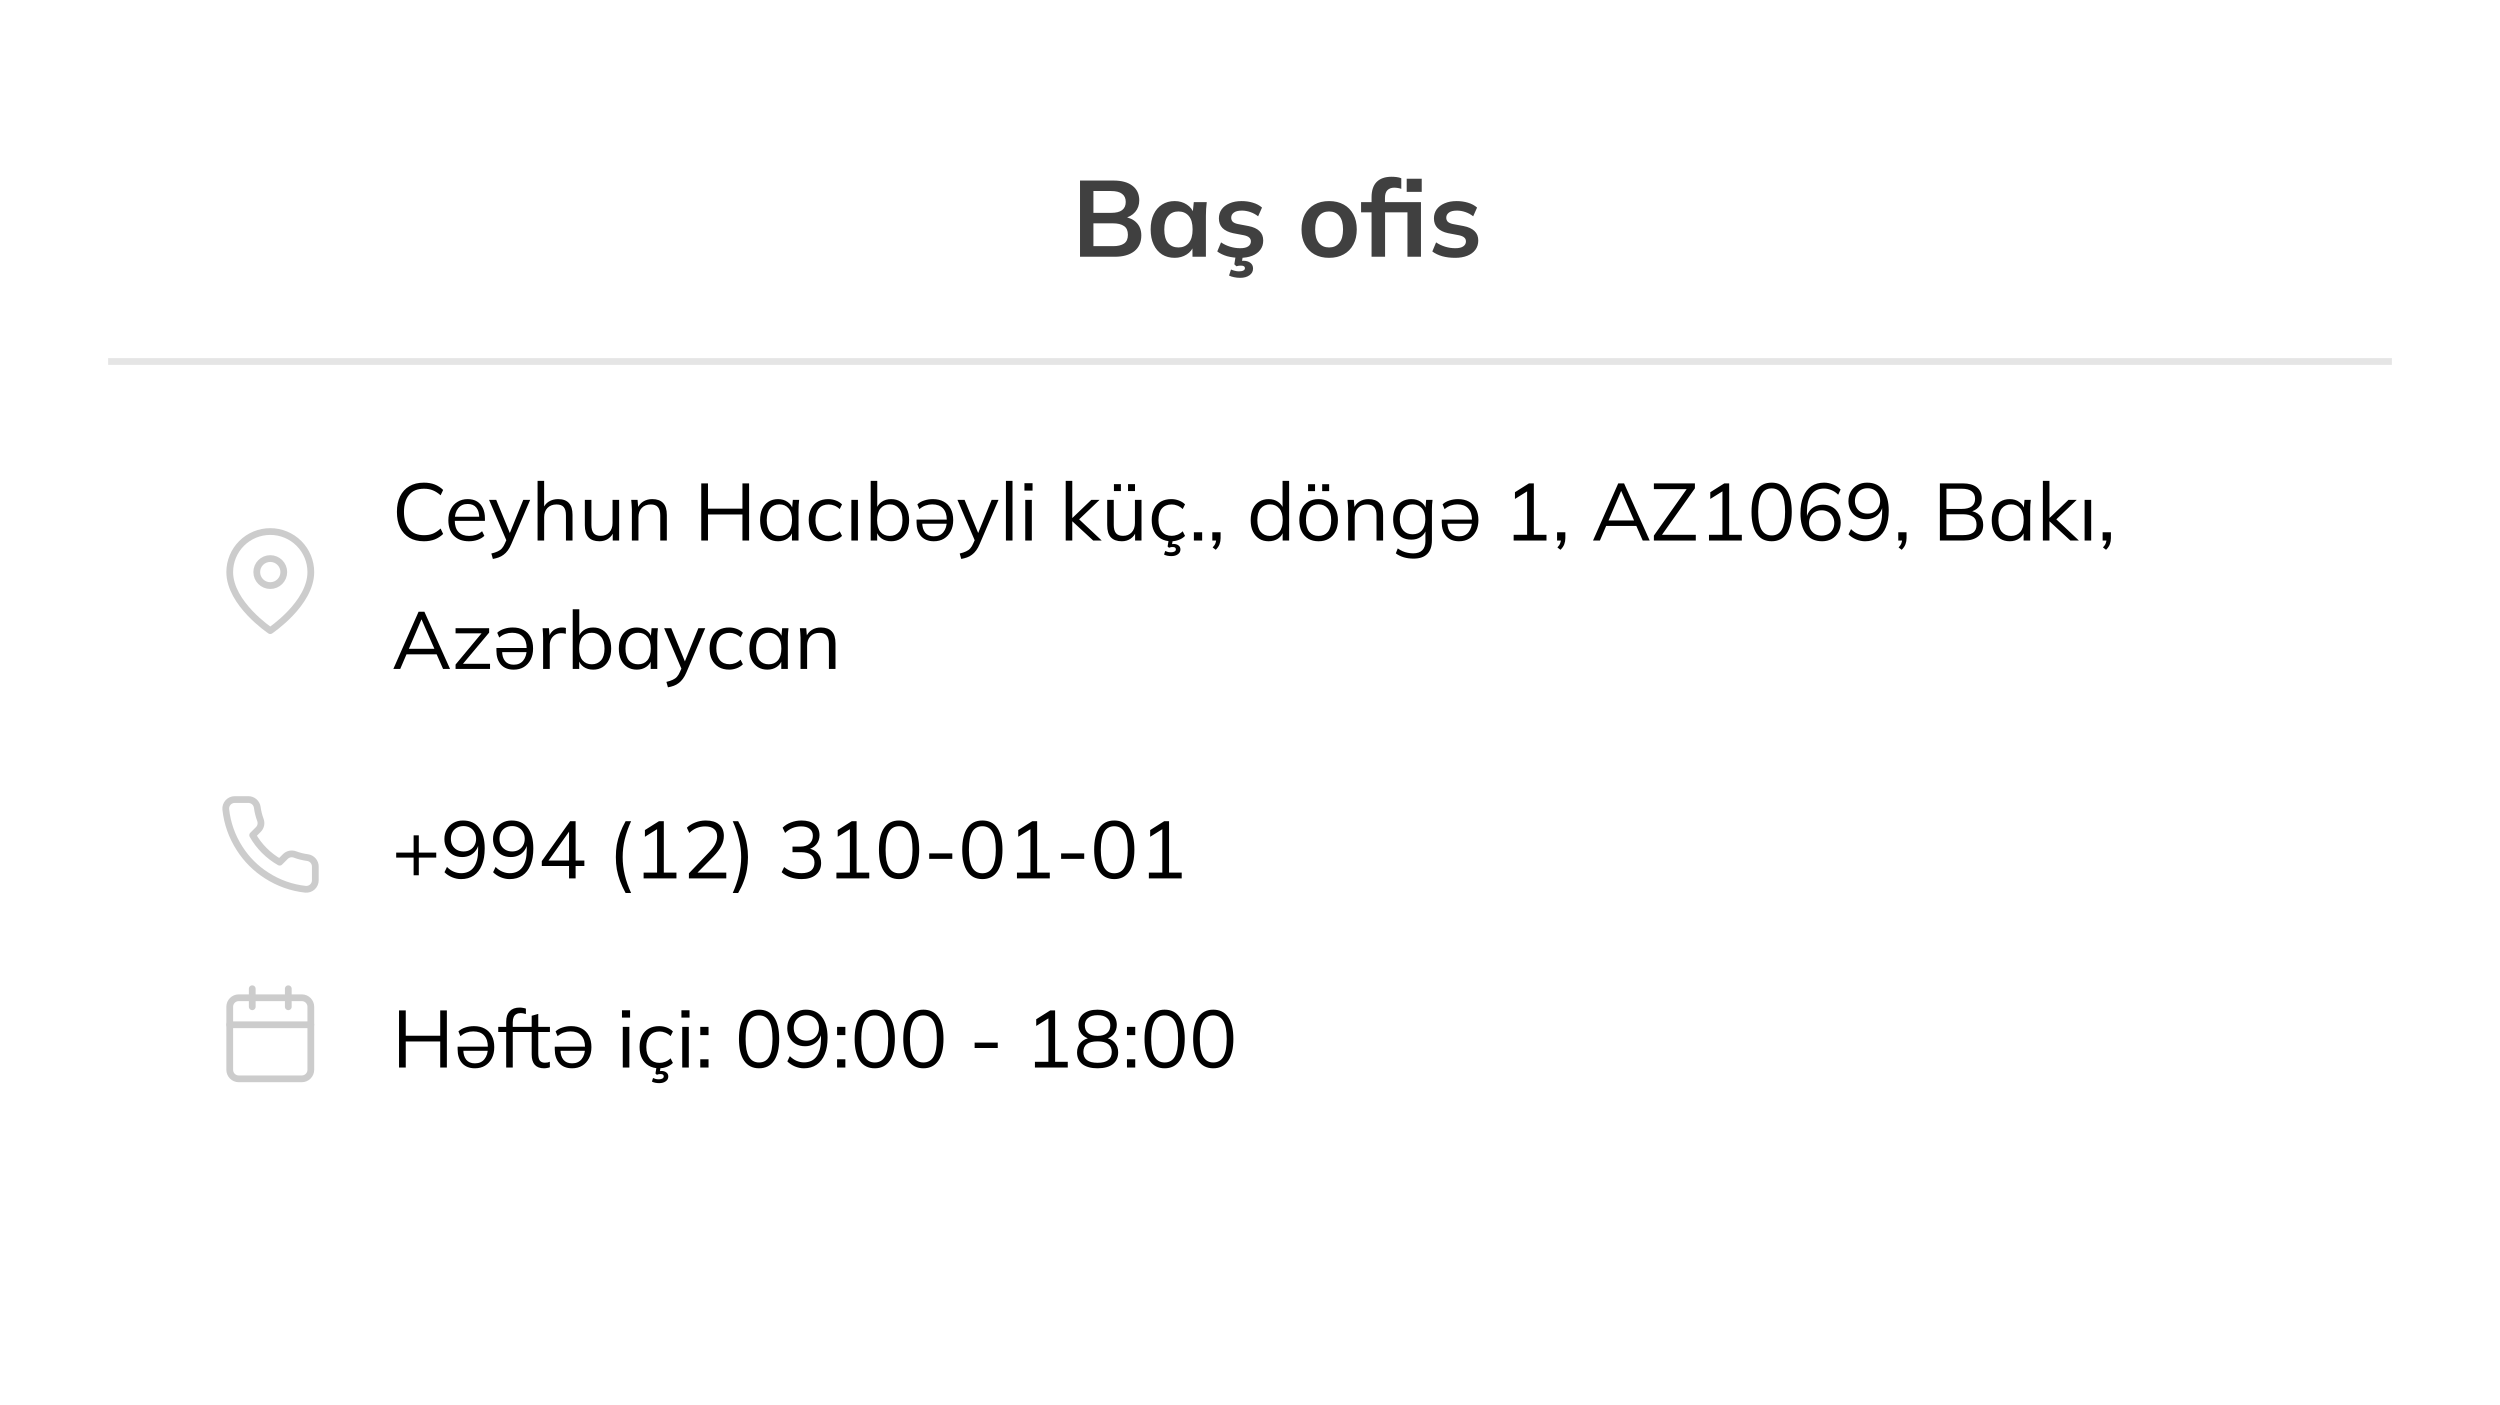 <svg width="370" height="208" viewBox="0 0 370 208" fill="none" xmlns="http://www.w3.org/2000/svg">
<g filter="url(#filter0_d_1_266)">
<path fill-rule="evenodd" clip-rule="evenodd" d="M26 10C20.477 10 16 14.477 16 20V166C16 171.523 20.477 176 26 176H177.842L184 186L190.158 176H344C349.523 176 354 171.523 354 166V20C354 14.477 349.523 10 344 10H26Z" fill="white"/>
</g>
<line x1="16" y1="53.5" x2="354" y2="53.5" stroke="#E5E5E5"/>
<path d="M159.842 38V26.72H164.786C166.012 26.72 166.956 26.981 167.618 27.504C168.279 28.016 168.61 28.731 168.61 29.648C168.61 30.331 168.407 30.907 168.002 31.376C167.596 31.845 167.036 32.16 166.322 32.32V32.08C167.143 32.197 167.778 32.496 168.226 32.976C168.684 33.445 168.914 34.069 168.914 34.848C168.914 35.851 168.567 36.629 167.874 37.184C167.18 37.728 166.215 38 164.978 38H159.842ZM161.826 36.432H164.738C165.431 36.432 165.97 36.304 166.354 36.048C166.738 35.781 166.93 35.349 166.93 34.752C166.93 34.144 166.738 33.712 166.354 33.456C165.97 33.189 165.431 33.056 164.738 33.056H161.826V36.432ZM161.826 31.504H164.434C165.17 31.504 165.714 31.371 166.066 31.104C166.428 30.827 166.61 30.421 166.61 29.888C166.61 29.355 166.428 28.955 166.066 28.688C165.714 28.411 165.17 28.272 164.434 28.272H161.826V31.504ZM173.849 38.16C173.145 38.16 172.526 37.995 171.993 37.664C171.459 37.323 171.043 36.837 170.745 36.208C170.446 35.579 170.297 34.827 170.297 33.952C170.297 33.077 170.446 32.331 170.745 31.712C171.043 31.083 171.459 30.603 171.993 30.272C172.526 29.931 173.145 29.76 173.849 29.76C174.531 29.76 175.129 29.931 175.641 30.272C176.163 30.603 176.51 31.051 176.681 31.616H176.505L176.681 29.92H178.601C178.569 30.251 178.537 30.587 178.505 30.928C178.483 31.269 178.473 31.605 178.473 31.936V38H176.489L176.473 36.336H176.665C176.494 36.891 176.147 37.333 175.625 37.664C175.102 37.995 174.51 38.16 173.849 38.16ZM174.409 36.624C175.038 36.624 175.545 36.405 175.929 35.968C176.313 35.52 176.505 34.848 176.505 33.952C176.505 33.056 176.313 32.389 175.929 31.952C175.545 31.515 175.038 31.296 174.409 31.296C173.779 31.296 173.273 31.515 172.889 31.952C172.505 32.389 172.313 33.056 172.313 33.952C172.313 34.848 172.499 35.52 172.873 35.968C173.257 36.405 173.769 36.624 174.409 36.624ZM183.531 38.16C182.837 38.16 182.197 38.08 181.611 37.92C181.035 37.749 180.549 37.515 180.155 37.216L180.715 35.872C181.12 36.149 181.568 36.363 182.059 36.512C182.549 36.661 183.045 36.736 183.547 36.736C184.08 36.736 184.475 36.645 184.731 36.464C184.997 36.283 185.131 36.037 185.131 35.728C185.131 35.483 185.045 35.291 184.875 35.152C184.715 35.003 184.453 34.891 184.091 34.816L182.491 34.512C181.808 34.363 181.285 34.107 180.923 33.744C180.571 33.381 180.395 32.907 180.395 32.32C180.395 31.819 180.528 31.376 180.795 30.992C181.072 30.608 181.461 30.309 181.963 30.096C182.475 29.872 183.072 29.76 183.755 29.76C184.352 29.76 184.912 29.84 185.435 30C185.968 30.16 186.416 30.4 186.779 30.72L186.203 32.016C185.872 31.749 185.493 31.541 185.067 31.392C184.64 31.243 184.224 31.168 183.819 31.168C183.264 31.168 182.859 31.269 182.603 31.472C182.347 31.664 182.219 31.915 182.219 32.224C182.219 32.459 182.293 32.656 182.443 32.816C182.603 32.965 182.848 33.077 183.179 33.152L184.779 33.456C185.493 33.595 186.032 33.84 186.395 34.192C186.768 34.533 186.955 35.003 186.955 35.6C186.955 36.133 186.811 36.592 186.523 36.976C186.235 37.36 185.835 37.653 185.323 37.856C184.811 38.059 184.213 38.16 183.531 38.16ZM183.547 41.12C183.227 41.12 182.923 41.088 182.635 41.024C182.357 40.971 182.112 40.891 181.899 40.784L182.187 39.888C182.379 39.973 182.571 40.037 182.763 40.08C182.955 40.133 183.157 40.16 183.371 40.16C183.659 40.16 183.877 40.117 184.027 40.032C184.176 39.957 184.251 39.84 184.251 39.68C184.251 39.435 184.053 39.312 183.659 39.312C183.552 39.312 183.445 39.317 183.339 39.328C183.243 39.339 183.125 39.365 182.987 39.408L182.683 39.12L182.907 37.68H183.979L183.771 38.896L183.259 38.72C183.376 38.677 183.499 38.645 183.627 38.624C183.765 38.603 183.888 38.592 183.995 38.592C184.432 38.592 184.784 38.693 185.051 38.896C185.317 39.099 185.451 39.381 185.451 39.744C185.451 40.16 185.275 40.491 184.923 40.736C184.571 40.992 184.112 41.12 183.547 41.12ZM196.705 38.16C195.873 38.16 195.153 37.989 194.545 37.648C193.937 37.307 193.462 36.821 193.121 36.192C192.79 35.563 192.625 34.816 192.625 33.952C192.625 33.088 192.79 32.347 193.121 31.728C193.462 31.099 193.937 30.613 194.545 30.272C195.153 29.931 195.873 29.76 196.705 29.76C197.537 29.76 198.257 29.931 198.865 30.272C199.483 30.613 199.958 31.099 200.289 31.728C200.63 32.347 200.801 33.088 200.801 33.952C200.801 34.816 200.63 35.563 200.289 36.192C199.958 36.821 199.483 37.307 198.865 37.648C198.257 37.989 197.537 38.16 196.705 38.16ZM196.705 36.624C197.334 36.624 197.835 36.405 198.209 35.968C198.582 35.52 198.769 34.848 198.769 33.952C198.769 33.056 198.582 32.389 198.209 31.952C197.835 31.515 197.334 31.296 196.705 31.296C196.075 31.296 195.574 31.515 195.201 31.952C194.827 32.389 194.641 33.056 194.641 33.952C194.641 34.848 194.827 35.52 195.201 35.968C195.574 36.405 196.075 36.624 196.705 36.624ZM202.991 38V31.424H201.439V29.92H203.551L202.991 30.432V29.2C202.991 28.197 203.242 27.44 203.743 26.928C204.255 26.416 204.997 26.16 205.967 26.16C206.202 26.16 206.447 26.176 206.703 26.208C206.97 26.24 207.199 26.299 207.391 26.384V27.952C207.253 27.899 207.087 27.856 206.895 27.824C206.703 27.792 206.517 27.776 206.335 27.776C205.919 27.776 205.589 27.899 205.343 28.144C205.098 28.379 204.975 28.763 204.975 29.296V30.272L204.687 29.92H210.303V38H208.303V31.424H204.991V38H202.991ZM208.191 28.4V26.448H210.415V28.4H208.191ZM215.359 38.16C214.665 38.16 214.025 38.08 213.439 37.92C212.863 37.749 212.377 37.515 211.983 37.216L212.543 35.872C212.948 36.149 213.396 36.363 213.887 36.512C214.377 36.661 214.873 36.736 215.375 36.736C215.908 36.736 216.303 36.645 216.559 36.464C216.825 36.283 216.959 36.037 216.959 35.728C216.959 35.483 216.873 35.291 216.703 35.152C216.543 35.003 216.281 34.891 215.919 34.816L214.319 34.512C213.636 34.363 213.113 34.107 212.751 33.744C212.399 33.381 212.223 32.907 212.223 32.32C212.223 31.819 212.356 31.376 212.623 30.992C212.9 30.608 213.289 30.309 213.791 30.096C214.303 29.872 214.9 29.76 215.583 29.76C216.18 29.76 216.74 29.84 217.263 30C217.796 30.16 218.244 30.4 218.607 30.72L218.031 32.016C217.7 31.749 217.321 31.541 216.895 31.392C216.468 31.243 216.052 31.168 215.647 31.168C215.092 31.168 214.687 31.269 214.431 31.472C214.175 31.664 214.047 31.915 214.047 32.224C214.047 32.459 214.121 32.656 214.271 32.816C214.431 32.965 214.676 33.077 215.007 33.152L216.607 33.456C217.321 33.595 217.86 33.84 218.223 34.192C218.596 34.533 218.783 35.003 218.783 35.6C218.783 36.133 218.639 36.592 218.351 36.976C218.063 37.36 217.663 37.653 217.151 37.856C216.639 38.059 216.041 38.16 215.359 38.16Z" fill="black" fill-opacity="0.75"/>
<g clip-path="url(#clip0_1_266)">
<path d="M46.667 128.28V130.28C46.668 130.466 46.63 130.649 46.555 130.82C46.481 130.99 46.372 131.142 46.235 131.268C46.098 131.393 45.937 131.489 45.761 131.548C45.585 131.608 45.398 131.63 45.214 131.613C43.162 131.39 41.192 130.689 39.46 129.567C37.849 128.543 36.484 127.177 35.46 125.567C34.334 123.827 33.632 121.847 33.414 119.787C33.397 119.602 33.419 119.416 33.478 119.241C33.537 119.066 33.632 118.904 33.757 118.768C33.882 118.631 34.033 118.522 34.203 118.447C34.372 118.372 34.555 118.333 34.74 118.333H36.74C37.064 118.33 37.377 118.445 37.623 118.656C37.868 118.867 38.028 119.16 38.074 119.48C38.158 120.12 38.315 120.748 38.54 121.353C38.63 121.592 38.649 121.851 38.596 122.101C38.543 122.35 38.419 122.579 38.24 122.76L37.394 123.607C38.343 125.276 39.725 126.658 41.394 127.607L42.24 126.76C42.422 126.581 42.65 126.457 42.9 126.404C43.149 126.351 43.408 126.37 43.647 126.46C44.252 126.686 44.88 126.842 45.52 126.927C45.844 126.972 46.14 127.135 46.351 127.385C46.563 127.635 46.675 127.953 46.667 128.28Z" stroke="#CCCCCC" stroke-linecap="round" stroke-linejoin="round"/>
</g>
<path d="M61.216 129.544V126.928H58.636V126.184H61.216V123.628H61.984V126.184H64.564V126.928H61.984V129.544H61.216ZM68.231 130.108C67.791 130.108 67.347 130.016 66.899 129.832C66.451 129.64 66.079 129.392 65.783 129.088L66.155 128.308C66.459 128.62 66.791 128.852 67.151 129.004C67.511 129.156 67.875 129.232 68.243 129.232C69.051 129.232 69.671 128.944 70.103 128.368C70.543 127.784 70.763 126.912 70.763 125.752V124.636H70.883C70.835 125.084 70.695 125.476 70.463 125.812C70.239 126.148 69.947 126.404 69.587 126.58C69.235 126.756 68.839 126.844 68.399 126.844C67.887 126.844 67.431 126.732 67.031 126.508C66.639 126.284 66.331 125.968 66.107 125.56C65.883 125.152 65.771 124.692 65.771 124.18C65.771 123.644 65.887 123.172 66.119 122.764C66.359 122.348 66.683 122.024 67.091 121.792C67.507 121.552 67.983 121.432 68.519 121.432C69.551 121.432 70.343 121.792 70.895 122.512C71.455 123.232 71.735 124.248 71.735 125.56C71.735 126.528 71.595 127.352 71.315 128.032C71.035 128.712 70.635 129.228 70.115 129.58C69.595 129.932 68.967 130.108 68.231 130.108ZM68.603 126.016C68.971 126.016 69.295 125.936 69.575 125.776C69.855 125.616 70.071 125.396 70.223 125.116C70.383 124.836 70.463 124.512 70.463 124.144C70.463 123.768 70.383 123.44 70.223 123.16C70.071 122.88 69.855 122.66 69.575 122.5C69.295 122.34 68.971 122.26 68.603 122.26C68.235 122.26 67.907 122.34 67.619 122.5C67.339 122.66 67.119 122.88 66.959 123.16C66.807 123.44 66.731 123.768 66.731 124.144C66.731 124.512 66.807 124.836 66.959 125.116C67.119 125.396 67.339 125.616 67.619 125.776C67.907 125.936 68.235 126.016 68.603 126.016ZM75.427 130.108C74.987 130.108 74.543 130.016 74.095 129.832C73.647 129.64 73.275 129.392 72.979 129.088L73.351 128.308C73.655 128.62 73.987 128.852 74.347 129.004C74.707 129.156 75.071 129.232 75.439 129.232C76.247 129.232 76.867 128.944 77.299 128.368C77.739 127.784 77.959 126.912 77.959 125.752V124.636H78.079C78.031 125.084 77.891 125.476 77.659 125.812C77.435 126.148 77.143 126.404 76.783 126.58C76.431 126.756 76.035 126.844 75.595 126.844C75.083 126.844 74.627 126.732 74.227 126.508C73.835 126.284 73.527 125.968 73.303 125.56C73.079 125.152 72.967 124.692 72.967 124.18C72.967 123.644 73.083 123.172 73.315 122.764C73.555 122.348 73.879 122.024 74.287 121.792C74.703 121.552 75.179 121.432 75.715 121.432C76.747 121.432 77.539 121.792 78.091 122.512C78.651 123.232 78.931 124.248 78.931 125.56C78.931 126.528 78.791 127.352 78.511 128.032C78.231 128.712 77.831 129.228 77.311 129.58C76.791 129.932 76.163 130.108 75.427 130.108ZM75.799 126.016C76.167 126.016 76.491 125.936 76.771 125.776C77.051 125.616 77.267 125.396 77.419 125.116C77.579 124.836 77.659 124.512 77.659 124.144C77.659 123.768 77.579 123.44 77.419 123.16C77.267 122.88 77.051 122.66 76.771 122.5C76.491 122.34 76.167 122.26 75.799 122.26C75.431 122.26 75.103 122.34 74.815 122.5C74.535 122.66 74.315 122.88 74.155 123.16C74.003 123.44 73.927 123.768 73.927 124.144C73.927 124.512 74.003 124.836 74.155 125.116C74.315 125.396 74.535 125.616 74.815 125.776C75.103 125.936 75.431 126.016 75.799 126.016ZM84.218 130V128.164H80.186V127.444L84.374 121.54H85.19V127.36H86.486V128.164H85.19V130H84.218ZM84.218 127.36V122.716H84.482L81.002 127.612V127.36H84.218ZM92.586 132.16C92.258 131.56 91.986 130.972 91.77 130.396C91.554 129.828 91.394 129.252 91.29 128.668C91.194 128.084 91.146 127.476 91.146 126.844C91.146 126.212 91.194 125.604 91.29 125.02C91.394 124.436 91.554 123.86 91.77 123.292C91.986 122.716 92.258 122.132 92.586 121.54H93.402C92.994 122.436 92.682 123.324 92.466 124.204C92.258 125.076 92.154 125.956 92.154 126.844C92.154 127.724 92.258 128.608 92.466 129.496C92.682 130.376 92.994 131.264 93.402 132.16H92.586ZM95.254 130V129.148H97.246V122.392H97.775L95.447 123.844V122.848L97.522 121.54H98.243V129.148H100.114V130H95.254ZM101.958 130V129.256L104.958 126.124C105.35 125.716 105.642 125.328 105.834 124.96C106.034 124.584 106.134 124.196 106.134 123.796C106.134 123.308 105.982 122.94 105.678 122.692C105.374 122.436 104.934 122.308 104.358 122.308C103.91 122.308 103.494 122.388 103.11 122.548C102.734 122.7 102.37 122.944 102.018 123.28L101.658 122.5C101.978 122.18 102.386 121.924 102.882 121.732C103.378 121.532 103.902 121.432 104.454 121.432C105.31 121.432 105.97 121.632 106.434 122.032C106.898 122.424 107.13 122.984 107.13 123.712C107.13 124.248 106.998 124.76 106.734 125.248C106.478 125.728 106.102 126.224 105.606 126.736L102.954 129.424V129.148H107.49V130H101.958ZM109.249 132.16H108.445C108.853 131.264 109.161 130.376 109.369 129.496C109.585 128.616 109.693 127.736 109.693 126.856C109.693 125.968 109.585 125.084 109.369 124.204C109.161 123.324 108.853 122.436 108.445 121.54H109.249C109.593 122.132 109.869 122.716 110.077 123.292C110.293 123.86 110.449 124.44 110.545 125.032C110.649 125.616 110.701 126.224 110.701 126.856C110.701 127.48 110.649 128.088 110.545 128.68C110.449 129.264 110.293 129.84 110.077 130.408C109.869 130.984 109.593 131.568 109.249 132.16ZM118.622 130.108C118.054 130.108 117.51 130.02 116.99 129.844C116.47 129.668 116.034 129.416 115.682 129.088L116.054 128.32C116.446 128.64 116.85 128.872 117.266 129.016C117.682 129.16 118.13 129.232 118.61 129.232C119.242 129.232 119.722 129.1 120.05 128.836C120.378 128.564 120.542 128.168 120.542 127.648C120.542 127.152 120.374 126.776 120.038 126.52C119.702 126.256 119.21 126.124 118.562 126.124H117.29V125.296H118.478C119.038 125.296 119.482 125.152 119.81 124.864C120.138 124.576 120.302 124.184 120.302 123.688C120.302 123.24 120.15 122.9 119.846 122.668C119.55 122.428 119.122 122.308 118.562 122.308C117.65 122.308 116.862 122.632 116.198 123.28L115.826 122.5C116.154 122.164 116.566 121.904 117.062 121.72C117.558 121.528 118.078 121.432 118.622 121.432C119.454 121.432 120.106 121.624 120.578 122.008C121.05 122.392 121.286 122.924 121.286 123.604C121.286 124.124 121.138 124.572 120.842 124.948C120.546 125.316 120.146 125.568 119.642 125.704V125.572C120.242 125.668 120.706 125.908 121.034 126.292C121.362 126.668 121.526 127.144 121.526 127.72C121.526 128.456 121.266 129.04 120.746 129.472C120.234 129.896 119.526 130.108 118.622 130.108ZM123.79 130V129.148H125.782V122.392H126.31L123.982 123.844V122.848L126.058 121.54H126.778V129.148H128.65V130H123.79ZM133.061 130.108C132.101 130.108 131.365 129.736 130.853 128.992C130.341 128.248 130.085 127.172 130.085 125.764C130.085 124.348 130.341 123.272 130.853 122.536C131.365 121.8 132.101 121.432 133.061 121.432C134.029 121.432 134.765 121.8 135.269 122.536C135.781 123.272 136.037 124.344 136.037 125.752C136.037 127.168 135.781 128.248 135.269 128.992C134.757 129.736 134.021 130.108 133.061 130.108ZM133.061 129.244C133.733 129.244 134.233 128.96 134.561 128.392C134.889 127.824 135.053 126.944 135.053 125.752C135.053 124.552 134.889 123.676 134.561 123.124C134.233 122.564 133.733 122.284 133.061 122.284C132.397 122.284 131.897 122.564 131.561 123.124C131.233 123.684 131.069 124.56 131.069 125.752C131.069 126.944 131.233 127.824 131.561 128.392C131.897 128.96 132.397 129.244 133.061 129.244ZM137.52 127.108V126.304H140.94V127.108H137.52ZM145.389 130.108C144.429 130.108 143.693 129.736 143.181 128.992C142.669 128.248 142.413 127.172 142.413 125.764C142.413 124.348 142.669 123.272 143.181 122.536C143.693 121.8 144.429 121.432 145.389 121.432C146.357 121.432 147.093 121.8 147.597 122.536C148.109 123.272 148.365 124.344 148.365 125.752C148.365 127.168 148.109 128.248 147.597 128.992C147.085 129.736 146.349 130.108 145.389 130.108ZM145.389 129.244C146.061 129.244 146.561 128.96 146.889 128.392C147.217 127.824 147.381 126.944 147.381 125.752C147.381 124.552 147.217 123.676 146.889 123.124C146.561 122.564 146.061 122.284 145.389 122.284C144.725 122.284 144.225 122.564 143.889 123.124C143.561 123.684 143.397 124.56 143.397 125.752C143.397 126.944 143.561 127.824 143.889 128.392C144.225 128.96 144.725 129.244 145.389 129.244ZM150.508 130V129.148H152.5V122.392H153.028L150.7 123.844V122.848L152.776 121.54H153.496V129.148H155.368V130H150.508ZM157.044 127.108V126.304H160.464V127.108H157.044ZM164.913 130.108C163.953 130.108 163.217 129.736 162.705 128.992C162.193 128.248 161.937 127.172 161.937 125.764C161.937 124.348 162.193 123.272 162.705 122.536C163.217 121.8 163.953 121.432 164.913 121.432C165.881 121.432 166.617 121.8 167.121 122.536C167.633 123.272 167.889 124.344 167.889 125.752C167.889 127.168 167.633 128.248 167.121 128.992C166.609 129.736 165.873 130.108 164.913 130.108ZM164.913 129.244C165.585 129.244 166.085 128.96 166.413 128.392C166.741 127.824 166.905 126.944 166.905 125.752C166.905 124.552 166.741 123.676 166.413 123.124C166.085 122.564 165.585 122.284 164.913 122.284C164.249 122.284 163.749 122.564 163.413 123.124C163.085 123.684 162.921 124.56 162.921 125.752C162.921 126.944 163.085 127.824 163.413 128.392C163.749 128.96 164.249 129.244 164.913 129.244ZM170.032 130V129.148H172.024V122.392H172.552L170.224 123.844V122.848L172.3 121.54H173.02V129.148H174.892V130H170.032Z" fill="black"/>
<path d="M59.056 158V149.54H60.052V153.284H65.152V149.54H66.136V158H65.152V154.136H60.052V158H59.056ZM70.284 158.108C69.484 158.108 68.856 157.86 68.4 157.364C67.951 156.86 67.728 156.172 67.728 155.3V154.904H72.407V155.516H68.364L68.567 155.336C68.567 155.984 68.716 156.488 69.011 156.848C69.308 157.2 69.731 157.376 70.284 157.376C70.9 157.376 71.371 157.168 71.7 156.752C72.035 156.336 72.204 155.792 72.204 155.12V154.976C72.204 154.208 72.016 153.628 71.639 153.236C71.272 152.844 70.74 152.648 70.043 152.648C69.707 152.648 69.379 152.704 69.059 152.816C68.748 152.92 68.444 153.1 68.147 153.356L67.847 152.648C68.112 152.392 68.448 152.2 68.856 152.072C69.263 151.936 69.695 151.868 70.151 151.868C70.767 151.868 71.299 151.992 71.748 152.24C72.195 152.48 72.54 152.832 72.779 153.296C73.028 153.76 73.151 154.32 73.151 154.976C73.151 155.6 73.031 156.148 72.791 156.62C72.552 157.092 72.216 157.46 71.784 157.724C71.359 157.98 70.859 158.108 70.284 158.108ZM74.916 158V152.732H73.74V151.976H75.18L74.916 152.228V151.22C74.916 150.54 75.088 150.02 75.432 149.66C75.776 149.3 76.268 149.12 76.908 149.12C77.068 149.12 77.232 149.136 77.4 149.168C77.576 149.192 77.72 149.228 77.832 149.276V150.08C77.736 150.04 77.616 150.008 77.472 149.984C77.336 149.952 77.196 149.936 77.052 149.936C76.804 149.936 76.592 149.988 76.416 150.092C76.24 150.188 76.108 150.336 76.02 150.536C75.932 150.736 75.888 150.992 75.888 151.304V152.18L75.732 151.976H77.568V152.732H75.888V158H74.916ZM80.514 158.108C79.922 158.108 79.47 157.94 79.158 157.604C78.846 157.26 78.69 156.744 78.69 156.056V152.732H77.514V151.976H78.69V150.332L79.662 150.056V151.976H81.39V152.732H79.662V155.948C79.662 156.428 79.742 156.772 79.902 156.98C80.07 157.18 80.318 157.28 80.646 157.28C80.798 157.28 80.934 157.268 81.054 157.244C81.174 157.212 81.282 157.176 81.378 157.136V157.952C81.266 158 81.13 158.036 80.97 158.06C80.818 158.092 80.666 158.108 80.514 158.108ZM84.662 158.108C83.862 158.108 83.234 157.86 82.778 157.364C82.33 156.86 82.106 156.172 82.106 155.3V154.904H86.786V155.516H82.742L82.946 155.336C82.946 155.984 83.094 156.488 83.39 156.848C83.686 157.2 84.11 157.376 84.662 157.376C85.278 157.376 85.75 157.168 86.078 156.752C86.414 156.336 86.582 155.792 86.582 155.12V154.976C86.582 154.208 86.394 153.628 86.018 153.236C85.65 152.844 85.118 152.648 84.422 152.648C84.086 152.648 83.758 152.704 83.438 152.816C83.126 152.92 82.822 153.1 82.526 153.356L82.226 152.648C82.49 152.392 82.826 152.2 83.234 152.072C83.642 151.936 84.074 151.868 84.53 151.868C85.146 151.868 85.678 151.992 86.126 152.24C86.574 152.48 86.918 152.832 87.158 153.296C87.406 153.76 87.53 154.32 87.53 154.976C87.53 155.6 87.41 156.148 87.17 156.62C86.93 157.092 86.594 157.46 86.162 157.724C85.738 157.98 85.238 158.108 84.662 158.108ZM92.171 158V151.976H93.143V158H92.171ZM92.051 150.608V149.516H93.251V150.608H92.051ZM97.562 158.108C96.97 158.108 96.454 157.98 96.014 157.724C95.582 157.468 95.246 157.104 95.006 156.632C94.774 156.16 94.658 155.6 94.658 154.952C94.658 154.296 94.778 153.74 95.018 153.284C95.258 152.82 95.594 152.468 96.026 152.228C96.466 151.988 96.978 151.868 97.562 151.868C97.946 151.868 98.318 151.936 98.678 152.072C99.046 152.208 99.35 152.4 99.59 152.648L99.242 153.344C99.002 153.112 98.738 152.94 98.45 152.828C98.17 152.716 97.894 152.66 97.622 152.66C96.998 152.66 96.514 152.856 96.17 153.248C95.826 153.64 95.654 154.212 95.654 154.964C95.654 155.708 95.826 156.284 96.17 156.692C96.514 157.1 96.998 157.304 97.622 157.304C97.886 157.304 98.158 157.252 98.438 157.148C98.726 157.044 98.994 156.872 99.242 156.632L99.59 157.316C99.342 157.572 99.034 157.768 98.666 157.904C98.298 158.04 97.93 158.108 97.562 158.108ZM97.562 160.304C97.354 160.304 97.154 160.284 96.962 160.244C96.778 160.204 96.618 160.148 96.482 160.076L96.65 159.548C96.794 159.612 96.93 159.66 97.058 159.692C97.194 159.724 97.35 159.74 97.526 159.74C97.742 159.74 97.914 159.7 98.042 159.62C98.17 159.548 98.234 159.44 98.234 159.296C98.234 159.072 98.082 158.96 97.778 158.96C97.69 158.96 97.602 158.964 97.514 158.972C97.434 158.988 97.334 159.02 97.214 159.068L97.01 158.876L97.19 157.76H97.802L97.646 158.66L97.358 158.588C97.446 158.564 97.538 158.544 97.634 158.528C97.73 158.512 97.818 158.504 97.898 158.504C98.186 158.504 98.426 158.576 98.618 158.72C98.81 158.864 98.906 159.064 98.906 159.32C98.906 159.616 98.782 159.852 98.534 160.028C98.286 160.212 97.962 160.304 97.562 160.304ZM100.971 158V151.976H101.943V158H100.971ZM100.851 150.608V149.516H102.051V150.608H100.851ZM103.639 153.2V151.976H104.863V153.2H103.639ZM103.639 158V156.776H104.863V158H103.639ZM112.342 158.108C111.382 158.108 110.646 157.736 110.134 156.992C109.622 156.248 109.366 155.172 109.366 153.764C109.366 152.348 109.622 151.272 110.134 150.536C110.646 149.8 111.382 149.432 112.342 149.432C113.31 149.432 114.046 149.8 114.55 150.536C115.062 151.272 115.318 152.344 115.318 153.752C115.318 155.168 115.062 156.248 114.55 156.992C114.038 157.736 113.302 158.108 112.342 158.108ZM112.342 157.244C113.014 157.244 113.514 156.96 113.842 156.392C114.17 155.824 114.334 154.944 114.334 153.752C114.334 152.552 114.17 151.676 113.842 151.124C113.514 150.564 113.014 150.284 112.342 150.284C111.678 150.284 111.178 150.564 110.842 151.124C110.514 151.684 110.35 152.56 110.35 153.752C110.35 154.944 110.514 155.824 110.842 156.392C111.178 156.96 111.678 157.244 112.342 157.244ZM118.974 158.108C118.534 158.108 118.09 158.016 117.642 157.832C117.194 157.64 116.822 157.392 116.526 157.088L116.898 156.308C117.202 156.62 117.534 156.852 117.894 157.004C118.254 157.156 118.618 157.232 118.986 157.232C119.794 157.232 120.414 156.944 120.846 156.368C121.286 155.784 121.506 154.912 121.506 153.752V152.636H121.626C121.578 153.084 121.438 153.476 121.206 153.812C120.982 154.148 120.69 154.404 120.33 154.58C119.978 154.756 119.582 154.844 119.142 154.844C118.63 154.844 118.174 154.732 117.774 154.508C117.382 154.284 117.074 153.968 116.85 153.56C116.626 153.152 116.514 152.692 116.514 152.18C116.514 151.644 116.63 151.172 116.862 150.764C117.102 150.348 117.426 150.024 117.834 149.792C118.25 149.552 118.726 149.432 119.262 149.432C120.294 149.432 121.086 149.792 121.638 150.512C122.198 151.232 122.478 152.248 122.478 153.56C122.478 154.528 122.338 155.352 122.058 156.032C121.778 156.712 121.378 157.228 120.858 157.58C120.338 157.932 119.71 158.108 118.974 158.108ZM119.346 154.016C119.714 154.016 120.038 153.936 120.318 153.776C120.598 153.616 120.814 153.396 120.966 153.116C121.126 152.836 121.206 152.512 121.206 152.144C121.206 151.768 121.126 151.44 120.966 151.16C120.814 150.88 120.598 150.66 120.318 150.5C120.038 150.34 119.714 150.26 119.346 150.26C118.978 150.26 118.65 150.34 118.362 150.5C118.082 150.66 117.862 150.88 117.701 151.16C117.55 151.44 117.474 151.768 117.474 152.144C117.474 152.512 117.55 152.836 117.701 153.116C117.862 153.396 118.082 153.616 118.362 153.776C118.65 153.936 118.978 154.016 119.346 154.016ZM123.889 153.2V151.976H125.113V153.2H123.889ZM123.889 158V156.776H125.113V158H123.889ZM129.463 158.108C128.503 158.108 127.767 157.736 127.255 156.992C126.743 156.248 126.487 155.172 126.487 153.764C126.487 152.348 126.743 151.272 127.255 150.536C127.767 149.8 128.503 149.432 129.463 149.432C130.431 149.432 131.167 149.8 131.671 150.536C132.183 151.272 132.439 152.344 132.439 153.752C132.439 155.168 132.183 156.248 131.671 156.992C131.159 157.736 130.423 158.108 129.463 158.108ZM129.463 157.244C130.135 157.244 130.635 156.96 130.963 156.392C131.291 155.824 131.455 154.944 131.455 153.752C131.455 152.552 131.291 151.676 130.963 151.124C130.635 150.564 130.135 150.284 129.463 150.284C128.799 150.284 128.299 150.564 127.963 151.124C127.635 151.684 127.471 152.56 127.471 153.752C127.471 154.944 127.635 155.824 127.963 156.392C128.299 156.96 128.799 157.244 129.463 157.244ZM136.659 158.108C135.699 158.108 134.963 157.736 134.451 156.992C133.939 156.248 133.683 155.172 133.683 153.764C133.683 152.348 133.939 151.272 134.451 150.536C134.963 149.8 135.699 149.432 136.659 149.432C137.627 149.432 138.363 149.8 138.867 150.536C139.379 151.272 139.635 152.344 139.635 153.752C139.635 155.168 139.379 156.248 138.867 156.992C138.355 157.736 137.619 158.108 136.659 158.108ZM136.659 157.244C137.331 157.244 137.831 156.96 138.159 156.392C138.487 155.824 138.651 154.944 138.651 153.752C138.651 152.552 138.487 151.676 138.159 151.124C137.831 150.564 137.331 150.284 136.659 150.284C135.995 150.284 135.495 150.564 135.159 151.124C134.831 151.684 134.667 152.56 134.667 153.752C134.667 154.944 134.831 155.824 135.159 156.392C135.495 156.96 135.995 157.244 136.659 157.244ZM144.247 155.108V154.304H147.667V155.108H144.247ZM153.169 158V157.148H155.161V150.392H155.689L153.361 151.844V150.848L155.437 149.54H156.157V157.148H158.029V158H153.169ZM162.44 158.108C161.472 158.108 160.724 157.904 160.196 157.496C159.668 157.08 159.404 156.5 159.404 155.756C159.404 155.172 159.584 154.688 159.944 154.304C160.304 153.912 160.78 153.676 161.372 153.596V153.776C160.836 153.664 160.408 153.42 160.088 153.044C159.768 152.66 159.608 152.208 159.608 151.688C159.608 150.976 159.86 150.424 160.364 150.032C160.868 149.632 161.56 149.432 162.44 149.432C163.328 149.432 164.024 149.632 164.528 150.032C165.032 150.424 165.284 150.976 165.284 151.688C165.284 152.208 165.132 152.66 164.828 153.044C164.532 153.428 164.116 153.668 163.58 153.764V153.596C164.164 153.676 164.628 153.912 164.972 154.304C165.316 154.688 165.488 155.172 165.488 155.756C165.488 156.5 165.224 157.08 164.696 157.496C164.168 157.904 163.416 158.108 162.44 158.108ZM162.44 157.292C163.144 157.292 163.668 157.16 164.012 156.896C164.364 156.632 164.54 156.232 164.54 155.696C164.54 155.168 164.364 154.776 164.012 154.52C163.668 154.256 163.144 154.124 162.44 154.124C161.736 154.124 161.208 154.256 160.856 154.52C160.512 154.776 160.34 155.168 160.34 155.696C160.34 156.232 160.516 156.632 160.868 156.896C161.22 157.16 161.744 157.292 162.44 157.292ZM162.44 153.308C163.048 153.308 163.512 153.172 163.832 152.9C164.16 152.628 164.324 152.252 164.324 151.772C164.324 151.292 164.16 150.92 163.832 150.656C163.512 150.384 163.048 150.248 162.44 150.248C161.832 150.248 161.364 150.384 161.036 150.656C160.716 150.92 160.556 151.292 160.556 151.772C160.556 152.252 160.716 152.628 161.036 152.9C161.364 153.172 161.832 153.308 162.44 153.308ZM166.791 153.2V151.976H168.015V153.2H166.791ZM166.791 158V156.776H168.015V158H166.791ZM172.366 158.108C171.406 158.108 170.67 157.736 170.158 156.992C169.646 156.248 169.39 155.172 169.39 153.764C169.39 152.348 169.646 151.272 170.158 150.536C170.67 149.8 171.406 149.432 172.366 149.432C173.334 149.432 174.07 149.8 174.574 150.536C175.086 151.272 175.342 152.344 175.342 153.752C175.342 155.168 175.086 156.248 174.574 156.992C174.062 157.736 173.326 158.108 172.366 158.108ZM172.366 157.244C173.038 157.244 173.538 156.96 173.866 156.392C174.194 155.824 174.358 154.944 174.358 153.752C174.358 152.552 174.194 151.676 173.866 151.124C173.538 150.564 173.038 150.284 172.366 150.284C171.702 150.284 171.202 150.564 170.866 151.124C170.538 151.684 170.374 152.56 170.374 153.752C170.374 154.944 170.538 155.824 170.866 156.392C171.202 156.96 171.702 157.244 172.366 157.244ZM179.561 158.108C178.601 158.108 177.865 157.736 177.353 156.992C176.841 156.248 176.585 155.172 176.585 153.764C176.585 152.348 176.841 151.272 177.353 150.536C177.865 149.8 178.601 149.432 179.561 149.432C180.529 149.432 181.265 149.8 181.769 150.536C182.281 151.272 182.537 152.344 182.537 153.752C182.537 155.168 182.281 156.248 181.769 156.992C181.257 157.736 180.521 158.108 179.561 158.108ZM179.561 157.244C180.233 157.244 180.733 156.96 181.061 156.392C181.389 155.824 181.553 154.944 181.553 153.752C181.553 152.552 181.389 151.676 181.061 151.124C180.733 150.564 180.233 150.284 179.561 150.284C178.897 150.284 178.397 150.564 178.061 151.124C177.733 151.684 177.569 152.56 177.569 153.752C177.569 154.944 177.733 155.824 178.061 156.392C178.397 156.96 178.897 157.244 179.561 157.244Z" fill="black"/>
<path d="M44.667 147.667H35.333C34.597 147.667 34 148.264 34 149V158.333C34 159.07 34.597 159.667 35.333 159.667H44.667C45.403 159.667 46 159.07 46 158.333V149C46 148.264 45.403 147.667 44.667 147.667Z" stroke="#CCCCCC" stroke-linecap="round" stroke-linejoin="round"/>
<path d="M42.668 146.333V149" stroke="#CCCCCC" stroke-linecap="round" stroke-linejoin="round"/>
<path d="M37.332 146.333V149" stroke="#CCCCCC" stroke-linecap="round" stroke-linejoin="round"/>
<path d="M34 151.667H46" stroke="#CCCCCC" stroke-linecap="round" stroke-linejoin="round"/>
<path d="M62.74 80.108C61.892 80.108 61.172 79.932 60.58 79.58C59.988 79.228 59.532 78.728 59.212 78.08C58.9 77.432 58.744 76.66 58.744 75.764C58.744 74.868 58.9 74.1 59.212 73.46C59.532 72.812 59.988 72.312 60.58 71.96C61.172 71.608 61.892 71.432 62.74 71.432C63.34 71.432 63.876 71.524 64.348 71.708C64.82 71.892 65.232 72.16 65.584 72.512L65.212 73.304C64.828 72.968 64.448 72.724 64.072 72.572C63.696 72.412 63.256 72.332 62.752 72.332C61.784 72.332 61.048 72.632 60.544 73.232C60.04 73.832 59.788 74.676 59.788 75.764C59.788 76.852 60.04 77.7 60.544 78.308C61.048 78.908 61.784 79.208 62.752 79.208C63.256 79.208 63.696 79.132 64.072 78.98C64.448 78.82 64.828 78.568 65.212 78.224L65.584 79.028C65.232 79.372 64.82 79.64 64.348 79.832C63.876 80.016 63.34 80.108 62.74 80.108ZM69.405 80.108C68.461 80.108 67.717 79.836 67.173 79.292C66.629 78.74 66.357 77.976 66.357 77C66.357 76.368 66.477 75.82 66.717 75.356C66.957 74.884 67.293 74.52 67.725 74.264C68.157 74 68.653 73.868 69.213 73.868C69.765 73.868 70.229 73.984 70.605 74.216C70.981 74.448 71.269 74.78 71.469 75.212C71.669 75.636 71.769 76.14 71.769 76.724V77.084H67.101V76.472H71.133L70.929 76.628C70.929 75.988 70.785 75.488 70.497 75.128C70.209 74.768 69.781 74.588 69.213 74.588C68.613 74.588 68.145 74.8 67.809 75.224C67.473 75.64 67.305 76.204 67.305 76.916V77.024C67.305 77.776 67.489 78.348 67.857 78.74C68.233 79.124 68.757 79.316 69.429 79.316C69.789 79.316 70.125 79.264 70.437 79.16C70.757 79.048 71.061 78.868 71.349 78.62L71.685 79.304C71.421 79.56 71.085 79.76 70.677 79.904C70.277 80.04 69.853 80.108 69.405 80.108ZM72.946 82.724L72.718 81.92C73.094 81.832 73.406 81.728 73.654 81.608C73.91 81.496 74.122 81.344 74.29 81.152C74.458 80.96 74.602 80.72 74.722 80.432L75.034 79.724L75.01 80.132L72.382 73.976H73.438L75.61 79.268H75.298L77.446 73.976H78.466L75.682 80.504C75.522 80.888 75.346 81.208 75.154 81.464C74.962 81.728 74.754 81.94 74.53 82.1C74.314 82.268 74.074 82.4 73.81 82.496C73.546 82.592 73.258 82.668 72.946 82.724ZM79.561 80V71.168H80.533V75.308H80.377C80.545 74.836 80.825 74.48 81.217 74.24C81.617 73.992 82.077 73.868 82.597 73.868C83.317 73.868 83.853 74.064 84.205 74.456C84.557 74.84 84.733 75.424 84.733 76.208V80H83.761V76.268C83.761 75.708 83.649 75.3 83.425 75.044C83.209 74.788 82.857 74.66 82.369 74.66C81.809 74.66 81.361 74.832 81.025 75.176C80.697 75.52 80.533 75.972 80.533 76.532V80H79.561ZM88.716 80.108C88.004 80.108 87.465 79.912 87.097 79.52C86.737 79.128 86.556 78.528 86.556 77.72V73.976H87.528V77.696C87.528 78.248 87.641 78.656 87.865 78.92C88.088 79.176 88.436 79.304 88.909 79.304C89.436 79.304 89.861 79.132 90.18 78.788C90.501 78.444 90.66 77.984 90.66 77.408V73.976H91.632V80H90.684V78.644H90.841C90.672 79.108 90.4 79.468 90.025 79.724C89.656 79.98 89.221 80.108 88.716 80.108ZM93.518 80V75.368C93.518 75.144 93.506 74.916 93.482 74.684C93.466 74.444 93.446 74.208 93.422 73.976H94.358L94.478 75.296H94.334C94.51 74.832 94.79 74.48 95.174 74.24C95.566 73.992 96.018 73.868 96.53 73.868C97.242 73.868 97.778 74.06 98.138 74.444C98.506 74.82 98.69 75.416 98.69 76.232V80H97.718V76.292C97.718 75.724 97.602 75.312 97.37 75.056C97.146 74.792 96.794 74.66 96.314 74.66C95.754 74.66 95.31 74.832 94.982 75.176C94.654 75.52 94.49 75.98 94.49 76.556V80H93.518ZM103.786 80V71.54H104.782V75.284H109.882V71.54H110.866V80H109.882V76.136H104.782V80H103.786ZM115.158 80.108C114.622 80.108 114.154 79.984 113.754 79.736C113.354 79.48 113.042 79.12 112.818 78.656C112.602 78.192 112.494 77.636 112.494 76.988C112.494 76.332 112.602 75.772 112.818 75.308C113.042 74.844 113.354 74.488 113.754 74.24C114.154 73.992 114.622 73.868 115.158 73.868C115.702 73.868 116.17 74.008 116.562 74.288C116.962 74.56 117.226 74.932 117.354 75.404H117.21L117.342 73.976H118.278C118.254 74.208 118.23 74.444 118.206 74.684C118.19 74.916 118.182 75.144 118.182 75.368V80H117.21V78.584H117.342C117.214 79.056 116.95 79.428 116.55 79.7C116.15 79.972 115.686 80.108 115.158 80.108ZM115.35 79.316C115.926 79.316 116.382 79.12 116.718 78.728C117.054 78.328 117.222 77.748 117.222 76.988C117.222 76.22 117.054 75.64 116.718 75.248C116.382 74.848 115.926 74.648 115.35 74.648C114.782 74.648 114.326 74.848 113.982 75.248C113.646 75.64 113.478 76.22 113.478 76.988C113.478 77.748 113.646 78.328 113.982 78.728C114.326 79.12 114.782 79.316 115.35 79.316ZM122.593 80.108C122.001 80.108 121.485 79.98 121.045 79.724C120.613 79.468 120.277 79.104 120.037 78.632C119.805 78.16 119.689 77.6 119.689 76.952C119.689 76.296 119.809 75.74 120.049 75.284C120.289 74.82 120.625 74.468 121.057 74.228C121.497 73.988 122.009 73.868 122.593 73.868C122.977 73.868 123.349 73.936 123.709 74.072C124.077 74.208 124.381 74.4 124.621 74.648L124.273 75.344C124.033 75.112 123.769 74.94 123.481 74.828C123.201 74.716 122.925 74.66 122.653 74.66C122.029 74.66 121.545 74.856 121.201 75.248C120.857 75.64 120.685 76.212 120.685 76.964C120.685 77.708 120.857 78.284 121.201 78.692C121.545 79.1 122.029 79.304 122.653 79.304C122.917 79.304 123.189 79.252 123.469 79.148C123.757 79.044 124.025 78.872 124.273 78.632L124.621 79.316C124.373 79.572 124.065 79.768 123.697 79.904C123.329 80.04 122.961 80.108 122.593 80.108ZM126.003 80V73.976H126.975V80H126.003ZM131.886 80.108C131.342 80.108 130.874 79.972 130.482 79.7C130.09 79.42 129.826 79.04 129.69 78.56H129.822V80H128.862V71.168H129.834V75.38H129.69C129.826 74.916 130.09 74.548 130.482 74.276C130.874 74.004 131.342 73.868 131.886 73.868C132.43 73.868 132.898 73.996 133.29 74.252C133.69 74.5 133.998 74.856 134.214 75.32C134.438 75.784 134.55 76.34 134.55 76.988C134.55 77.636 134.438 78.192 134.214 78.656C133.99 79.12 133.678 79.48 133.278 79.736C132.886 79.984 132.422 80.108 131.886 80.108ZM131.682 79.316C132.25 79.316 132.706 79.12 133.05 78.728C133.394 78.336 133.566 77.756 133.566 76.988C133.566 76.22 133.394 75.64 133.05 75.248C132.706 74.848 132.25 74.648 131.682 74.648C131.114 74.648 130.658 74.848 130.314 75.248C129.978 75.64 129.81 76.22 129.81 76.988C129.81 77.748 129.978 78.328 130.314 78.728C130.658 79.12 131.114 79.316 131.682 79.316ZM138.205 80.108C137.405 80.108 136.777 79.86 136.321 79.364C135.873 78.86 135.649 78.172 135.649 77.3V76.904H140.329V77.516H136.285L136.489 77.336C136.489 77.984 136.637 78.488 136.933 78.848C137.229 79.2 137.653 79.376 138.205 79.376C138.821 79.376 139.293 79.168 139.621 78.752C139.957 78.336 140.125 77.792 140.125 77.12V76.976C140.125 76.208 139.937 75.628 139.561 75.236C139.193 74.844 138.661 74.648 137.965 74.648C137.629 74.648 137.301 74.704 136.981 74.816C136.669 74.92 136.365 75.1 136.069 75.356L135.769 74.648C136.033 74.392 136.369 74.2 136.777 74.072C137.185 73.936 137.617 73.868 138.073 73.868C138.689 73.868 139.221 73.992 139.669 74.24C140.117 74.48 140.461 74.832 140.701 75.296C140.949 75.76 141.073 76.32 141.073 76.976C141.073 77.6 140.953 78.148 140.713 78.62C140.473 79.092 140.137 79.46 139.705 79.724C139.281 79.98 138.781 80.108 138.205 80.108ZM142.263 82.724L142.035 81.92C142.411 81.832 142.723 81.728 142.971 81.608C143.227 81.496 143.439 81.344 143.607 81.152C143.775 80.96 143.919 80.72 144.039 80.432L144.351 79.724L144.327 80.132L141.699 73.976H142.755L144.927 79.268H144.615L146.763 73.976H147.783L144.999 80.504C144.839 80.888 144.663 81.208 144.471 81.464C144.279 81.728 144.071 81.94 143.847 82.1C143.631 82.268 143.391 82.4 143.127 82.496C142.863 82.592 142.575 82.668 142.263 82.724ZM148.878 80V71.168H149.85V80H148.878ZM151.737 80V73.976H152.709V80H151.737ZM151.617 72.608V71.516H152.817V72.608H151.617ZM157.725 80V71.168H158.697V76.652H158.721L161.517 73.976H162.741L159.441 77.12L159.465 76.628L163.053 80H161.793L158.721 77.168H158.697V80H157.725ZM166.025 80.108C165.313 80.108 164.773 79.912 164.405 79.52C164.045 79.128 163.865 78.528 163.865 77.72V73.976H164.837V77.696C164.837 78.248 164.949 78.656 165.173 78.92C165.397 79.176 165.745 79.304 166.217 79.304C166.745 79.304 167.169 79.132 167.489 78.788C167.809 78.444 167.969 77.984 167.969 77.408V73.976H168.941V80H167.993V78.644H168.149C167.981 79.108 167.709 79.468 167.333 79.724C166.965 79.98 166.529 80.108 166.025 80.108ZM166.949 72.68V71.648H167.981V72.68H166.949ZM164.861 72.68V71.648H165.893V72.68H164.861ZM173.359 80.108C172.767 80.108 172.251 79.98 171.811 79.724C171.379 79.468 171.043 79.104 170.803 78.632C170.571 78.16 170.455 77.6 170.455 76.952C170.455 76.296 170.575 75.74 170.815 75.284C171.055 74.82 171.391 74.468 171.823 74.228C172.263 73.988 172.775 73.868 173.359 73.868C173.743 73.868 174.115 73.936 174.475 74.072C174.843 74.208 175.147 74.4 175.387 74.648L175.039 75.344C174.799 75.112 174.535 74.94 174.247 74.828C173.967 74.716 173.691 74.66 173.419 74.66C172.795 74.66 172.311 74.856 171.967 75.248C171.623 75.64 171.451 76.212 171.451 76.964C171.451 77.708 171.623 78.284 171.967 78.692C172.311 79.1 172.795 79.304 173.419 79.304C173.683 79.304 173.955 79.252 174.235 79.148C174.523 79.044 174.791 78.872 175.039 78.632L175.387 79.316C175.139 79.572 174.831 79.768 174.463 79.904C174.095 80.04 173.727 80.108 173.359 80.108ZM173.359 82.304C173.151 82.304 172.951 82.284 172.759 82.244C172.575 82.204 172.415 82.148 172.279 82.076L172.447 81.548C172.591 81.612 172.727 81.66 172.855 81.692C172.991 81.724 173.147 81.74 173.323 81.74C173.539 81.74 173.711 81.7 173.839 81.62C173.967 81.548 174.031 81.44 174.031 81.296C174.031 81.072 173.879 80.96 173.575 80.96C173.487 80.96 173.399 80.964 173.311 80.972C173.231 80.988 173.131 81.02 173.011 81.068L172.807 80.876L172.987 79.76H173.599L173.443 80.66L173.155 80.588C173.243 80.564 173.335 80.544 173.431 80.528C173.527 80.512 173.615 80.504 173.695 80.504C173.983 80.504 174.223 80.576 174.415 80.72C174.607 80.864 174.703 81.064 174.703 81.32C174.703 81.616 174.579 81.852 174.331 82.028C174.083 82.212 173.759 82.304 173.359 82.304ZM176.694 80V78.776H177.918V80H176.694ZM179.928 81.368L179.472 81.02C179.688 80.796 179.828 80.584 179.892 80.384C179.964 80.192 180 79.996 180 79.796L180.216 80H179.424V78.776H180.648V79.64C180.648 79.96 180.596 80.26 180.492 80.54C180.388 80.828 180.2 81.104 179.928 81.368ZM187.755 80.108C187.227 80.108 186.763 79.984 186.363 79.736C185.963 79.48 185.651 79.12 185.427 78.656C185.211 78.192 185.103 77.636 185.103 76.988C185.103 76.332 185.211 75.772 185.427 75.308C185.651 74.844 185.963 74.488 186.363 74.24C186.763 73.992 187.227 73.868 187.755 73.868C188.299 73.868 188.767 74.004 189.159 74.276C189.559 74.548 189.827 74.916 189.963 75.38H189.819V71.168H190.791V80H189.831V78.56H189.963C189.835 79.04 189.571 79.42 189.171 79.7C188.771 79.972 188.299 80.108 187.755 80.108ZM187.959 79.316C188.527 79.316 188.983 79.12 189.327 78.728C189.671 78.328 189.843 77.748 189.843 76.988C189.843 76.22 189.671 75.64 189.327 75.248C188.983 74.848 188.527 74.648 187.959 74.648C187.391 74.648 186.935 74.848 186.591 75.248C186.255 75.64 186.087 76.22 186.087 76.988C186.087 77.748 186.255 78.328 186.591 78.728C186.935 79.12 187.391 79.316 187.959 79.316ZM195.143 80.108C194.567 80.108 194.063 79.984 193.631 79.736C193.207 79.48 192.879 79.12 192.647 78.656C192.415 78.184 192.299 77.628 192.299 76.988C192.299 76.34 192.415 75.784 192.647 75.32C192.879 74.856 193.207 74.5 193.631 74.252C194.063 73.996 194.567 73.868 195.143 73.868C195.727 73.868 196.231 73.996 196.655 74.252C197.087 74.5 197.419 74.856 197.651 75.32C197.891 75.784 198.011 76.34 198.011 76.988C198.011 77.628 197.891 78.184 197.651 78.656C197.419 79.12 197.087 79.48 196.655 79.736C196.231 79.984 195.727 80.108 195.143 80.108ZM195.143 79.316C195.719 79.316 196.175 79.12 196.511 78.728C196.847 78.328 197.015 77.748 197.015 76.988C197.015 76.22 196.843 75.64 196.499 75.248C196.163 74.848 195.711 74.648 195.143 74.648C194.575 74.648 194.123 74.848 193.787 75.248C193.451 75.64 193.283 76.22 193.283 76.988C193.283 77.748 193.451 78.328 193.787 78.728C194.123 79.12 194.575 79.316 195.143 79.316ZM195.683 72.692V71.66H196.715V72.692H195.683ZM193.595 72.692V71.66H194.627V72.692H193.595ZM199.526 80V75.368C199.526 75.144 199.514 74.916 199.49 74.684C199.474 74.444 199.454 74.208 199.43 73.976H200.366L200.486 75.296H200.342C200.518 74.832 200.798 74.48 201.182 74.24C201.574 73.992 202.026 73.868 202.538 73.868C203.25 73.868 203.786 74.06 204.146 74.444C204.514 74.82 204.698 75.416 204.698 76.232V80H203.726V76.292C203.726 75.724 203.61 75.312 203.378 75.056C203.154 74.792 202.802 74.66 202.322 74.66C201.762 74.66 201.318 74.832 200.99 75.176C200.662 75.52 200.498 75.98 200.498 76.556V80H199.526ZM209.209 82.676C208.689 82.676 208.209 82.612 207.769 82.484C207.329 82.356 206.933 82.16 206.581 81.896L206.869 81.164C207.117 81.34 207.361 81.48 207.601 81.584C207.841 81.688 208.089 81.764 208.345 81.812C208.601 81.868 208.873 81.896 209.161 81.896C209.753 81.896 210.201 81.74 210.505 81.428C210.809 81.116 210.961 80.672 210.961 80.096V78.332H211.081C210.953 78.804 210.689 79.18 210.289 79.46C209.889 79.732 209.421 79.868 208.885 79.868C208.333 79.868 207.853 79.748 207.445 79.508C207.045 79.26 206.733 78.912 206.509 78.464C206.293 78.008 206.185 77.472 206.185 76.856C206.185 76.248 206.293 75.72 206.509 75.272C206.733 74.824 207.045 74.48 207.445 74.24C207.853 73.992 208.333 73.868 208.885 73.868C209.429 73.868 209.897 74.004 210.289 74.276C210.689 74.548 210.953 74.924 211.081 75.404L210.961 75.284L211.069 73.976H212.017C211.985 74.208 211.961 74.444 211.945 74.684C211.929 74.916 211.921 75.144 211.921 75.368V79.964C211.921 80.86 211.689 81.536 211.225 81.992C210.769 82.448 210.097 82.676 209.209 82.676ZM209.065 79.076C209.649 79.076 210.109 78.884 210.445 78.5C210.781 78.108 210.949 77.56 210.949 76.856C210.949 76.152 210.781 75.608 210.445 75.224C210.109 74.84 209.649 74.648 209.065 74.648C208.489 74.648 208.029 74.84 207.685 75.224C207.341 75.608 207.169 76.152 207.169 76.856C207.169 77.56 207.341 78.108 207.685 78.5C208.029 78.884 208.489 79.076 209.065 79.076ZM215.936 80.108C215.136 80.108 214.508 79.86 214.052 79.364C213.604 78.86 213.38 78.172 213.38 77.3V76.904H218.06V77.516H214.016L214.22 77.336C214.22 77.984 214.368 78.488 214.664 78.848C214.96 79.2 215.384 79.376 215.936 79.376C216.552 79.376 217.024 79.168 217.352 78.752C217.688 78.336 217.856 77.792 217.856 77.12V76.976C217.856 76.208 217.668 75.628 217.292 75.236C216.924 74.844 216.392 74.648 215.696 74.648C215.36 74.648 215.032 74.704 214.712 74.816C214.4 74.92 214.096 75.1 213.8 75.356L213.5 74.648C213.764 74.392 214.1 74.2 214.508 74.072C214.916 73.936 215.348 73.868 215.804 73.868C216.42 73.868 216.952 73.992 217.4 74.24C217.848 74.48 218.192 74.832 218.432 75.296C218.68 75.76 218.804 76.32 218.804 76.976C218.804 77.6 218.684 78.148 218.444 78.62C218.204 79.092 217.868 79.46 217.436 79.724C217.012 79.98 216.512 80.108 215.936 80.108ZM224.02 80V79.148H226.012V72.392H226.54L224.212 73.844V72.848L226.288 71.54H227.008V79.148H228.88V80H224.02ZM230.951 81.368L230.495 81.02C230.711 80.796 230.851 80.584 230.915 80.384C230.987 80.192 231.023 79.996 231.023 79.796L231.239 80H230.447V78.776H231.671V79.64C231.671 79.96 231.619 80.26 231.515 80.54C231.411 80.828 231.223 81.104 230.951 81.368ZM235.767 80L239.499 71.54H240.363L244.155 80H243.123L242.067 77.588L242.511 77.84H237.339L237.819 77.588L236.787 80H235.767ZM239.919 72.68L237.975 77.24L237.687 77.024H242.151L241.935 77.24L239.943 72.68H239.919ZM244.774 80V79.268L249.898 72.008V72.392H244.774V71.54H250.846V72.272L245.71 79.52V79.148H250.978V80H244.774ZM252.93 80V79.148H254.922V72.392H255.45L253.122 73.844V72.848L255.198 71.54H255.918V79.148H257.79V80H252.93ZM262.202 80.108C261.242 80.108 260.506 79.736 259.994 78.992C259.482 78.248 259.226 77.172 259.226 75.764C259.226 74.348 259.482 73.272 259.994 72.536C260.506 71.8 261.242 71.432 262.202 71.432C263.17 71.432 263.906 71.8 264.41 72.536C264.922 73.272 265.178 74.344 265.178 75.752C265.178 77.168 264.922 78.248 264.41 78.992C263.898 79.736 263.162 80.108 262.202 80.108ZM262.202 79.244C262.874 79.244 263.374 78.96 263.702 78.392C264.03 77.824 264.194 76.944 264.194 75.752C264.194 74.552 264.03 73.676 263.702 73.124C263.374 72.564 262.874 72.284 262.202 72.284C261.538 72.284 261.038 72.564 260.702 73.124C260.374 73.684 260.21 74.56 260.21 75.752C260.21 76.944 260.374 77.824 260.702 78.392C261.038 78.96 261.538 79.244 262.202 79.244ZM269.673 80.108C268.649 80.108 267.857 79.748 267.297 79.028C266.745 78.3 266.469 77.284 266.469 75.98C266.469 75.004 266.609 74.18 266.889 73.508C267.169 72.828 267.569 72.312 268.089 71.96C268.609 71.608 269.237 71.432 269.973 71.432C270.413 71.432 270.857 71.524 271.305 71.708C271.753 71.884 272.121 72.132 272.409 72.452L272.049 73.22C271.745 72.908 271.413 72.68 271.053 72.536C270.693 72.384 270.329 72.308 269.961 72.308C269.145 72.308 268.517 72.6 268.077 73.184C267.645 73.76 267.429 74.628 267.429 75.788V76.904H267.321C267.377 76.448 267.513 76.056 267.729 75.728C267.953 75.392 268.245 75.136 268.605 74.96C268.965 74.784 269.365 74.696 269.805 74.696C270.317 74.696 270.769 74.808 271.161 75.032C271.553 75.256 271.861 75.572 272.085 75.98C272.309 76.38 272.421 76.84 272.421 77.36C272.421 77.888 272.305 78.36 272.073 78.776C271.841 79.192 271.517 79.52 271.101 79.76C270.685 79.992 270.209 80.108 269.673 80.108ZM269.601 79.268C269.969 79.268 270.293 79.192 270.573 79.04C270.861 78.88 271.081 78.66 271.233 78.38C271.393 78.092 271.473 77.764 271.473 77.396C271.473 77.028 271.393 76.704 271.233 76.424C271.081 76.144 270.861 75.924 270.573 75.764C270.293 75.604 269.969 75.524 269.601 75.524C269.233 75.524 268.909 75.604 268.629 75.764C268.349 75.924 268.129 76.144 267.969 76.424C267.817 76.704 267.741 77.028 267.741 77.396C267.741 77.764 267.817 78.092 267.969 78.38C268.129 78.66 268.349 78.88 268.629 79.04C268.909 79.192 269.233 79.268 269.601 79.268ZM276.028 80.108C275.588 80.108 275.144 80.016 274.696 79.832C274.248 79.64 273.876 79.392 273.58 79.088L273.952 78.308C274.256 78.62 274.588 78.852 274.948 79.004C275.308 79.156 275.672 79.232 276.04 79.232C276.848 79.232 277.468 78.944 277.9 78.368C278.34 77.784 278.56 76.912 278.56 75.752V74.636H278.68C278.632 75.084 278.492 75.476 278.26 75.812C278.036 76.148 277.744 76.404 277.384 76.58C277.032 76.756 276.636 76.844 276.196 76.844C275.684 76.844 275.228 76.732 274.828 76.508C274.436 76.284 274.128 75.968 273.904 75.56C273.68 75.152 273.568 74.692 273.568 74.18C273.568 73.644 273.684 73.172 273.916 72.764C274.156 72.348 274.48 72.024 274.888 71.792C275.304 71.552 275.78 71.432 276.316 71.432C277.348 71.432 278.14 71.792 278.692 72.512C279.252 73.232 279.532 74.248 279.532 75.56C279.532 76.528 279.392 77.352 279.112 78.032C278.832 78.712 278.432 79.228 277.912 79.58C277.392 79.932 276.764 80.108 276.028 80.108ZM276.4 76.016C276.768 76.016 277.092 75.936 277.372 75.776C277.652 75.616 277.868 75.396 278.02 75.116C278.18 74.836 278.26 74.512 278.26 74.144C278.26 73.768 278.18 73.44 278.02 73.16C277.868 72.88 277.652 72.66 277.372 72.5C277.092 72.34 276.768 72.26 276.4 72.26C276.032 72.26 275.704 72.34 275.416 72.5C275.136 72.66 274.916 72.88 274.756 73.16C274.604 73.44 274.528 73.768 274.528 74.144C274.528 74.512 274.604 74.836 274.756 75.116C274.916 75.396 275.136 75.616 275.416 75.776C275.704 75.936 276.032 76.016 276.4 76.016ZM281.448 81.368L280.992 81.02C281.208 80.796 281.348 80.584 281.412 80.384C281.484 80.192 281.52 79.996 281.52 79.796L281.736 80H280.944V78.776H282.168V79.64C282.168 79.96 282.116 80.26 282.012 80.54C281.908 80.828 281.72 81.104 281.448 81.368ZM287.103 80V71.54H290.487C291.383 71.54 292.075 71.732 292.563 72.116C293.051 72.5 293.295 73.044 293.295 73.748C293.295 74.276 293.135 74.716 292.815 75.068C292.503 75.42 292.067 75.652 291.507 75.764V75.596C292.131 75.668 292.619 75.884 292.971 76.244C293.331 76.596 293.511 77.072 293.511 77.672C293.511 78.424 293.259 79 292.755 79.4C292.259 79.8 291.555 80 290.643 80H287.103ZM288.075 79.196H290.547C291.155 79.196 291.635 79.08 291.987 78.848C292.347 78.608 292.527 78.212 292.527 77.66C292.527 77.1 292.347 76.704 291.987 76.472C291.635 76.232 291.155 76.112 290.547 76.112H288.075V79.196ZM288.075 75.32H290.343C290.999 75.32 291.491 75.192 291.819 74.936C292.147 74.68 292.311 74.312 292.311 73.832C292.311 73.336 292.147 72.964 291.819 72.716C291.491 72.46 290.999 72.332 290.343 72.332H288.075V75.32ZM297.443 80.108C296.907 80.108 296.439 79.984 296.039 79.736C295.639 79.48 295.327 79.12 295.103 78.656C294.887 78.192 294.779 77.636 294.779 76.988C294.779 76.332 294.887 75.772 295.103 75.308C295.327 74.844 295.639 74.488 296.039 74.24C296.439 73.992 296.907 73.868 297.443 73.868C297.987 73.868 298.455 74.008 298.847 74.288C299.247 74.56 299.511 74.932 299.639 75.404H299.495L299.627 73.976H300.563C300.539 74.208 300.515 74.444 300.491 74.684C300.475 74.916 300.467 75.144 300.467 75.368V80H299.495V78.584H299.627C299.499 79.056 299.235 79.428 298.835 79.7C298.435 79.972 297.971 80.108 297.443 80.108ZM297.635 79.316C298.211 79.316 298.667 79.12 299.003 78.728C299.339 78.328 299.507 77.748 299.507 76.988C299.507 76.22 299.339 75.64 299.003 75.248C298.667 74.848 298.211 74.648 297.635 74.648C297.067 74.648 296.611 74.848 296.267 75.248C295.931 75.64 295.763 76.22 295.763 76.988C295.763 77.748 295.931 78.328 296.267 78.728C296.611 79.12 297.067 79.316 297.635 79.316ZM302.346 80V71.168H303.318V76.652H303.342L306.138 73.976H307.362L304.062 77.12L304.086 76.628L307.674 80H306.414L303.342 77.168H303.318V80H302.346ZM308.522 80V73.976H309.494V80H308.522ZM311.694 81.368L311.238 81.02C311.454 80.796 311.594 80.584 311.658 80.384C311.73 80.192 311.766 79.996 311.766 79.796L311.982 80H311.19V78.776H312.414V79.64C312.414 79.96 312.362 80.26 312.258 80.54C312.154 80.828 311.966 81.104 311.694 81.368ZM58.216 99L61.948 90.54H62.812L66.604 99H65.572L64.516 96.588L64.96 96.84H59.788L60.268 96.588L59.236 99H58.216ZM62.368 91.68L60.424 96.24L60.136 96.024H64.6L64.384 96.24L62.392 91.68H62.368ZM67.424 99V98.352L71.48 93.48L71.492 93.732H67.424V92.976H72.392V93.624L68.288 98.52L68.276 98.244H72.524V99H67.424ZM76.026 99.108C75.226 99.108 74.598 98.86 74.142 98.364C73.694 97.86 73.47 97.172 73.47 96.3V95.904H78.15V96.516H74.106L74.31 96.336C74.31 96.984 74.458 97.488 74.754 97.848C75.05 98.2 75.474 98.376 76.026 98.376C76.642 98.376 77.114 98.168 77.442 97.752C77.778 97.336 77.946 96.792 77.946 96.12V95.976C77.946 95.208 77.758 94.628 77.382 94.236C77.014 93.844 76.482 93.648 75.786 93.648C75.45 93.648 75.122 93.704 74.802 93.816C74.49 93.92 74.186 94.1 73.89 94.356L73.59 93.648C73.854 93.392 74.19 93.2 74.598 93.072C75.006 92.936 75.438 92.868 75.894 92.868C76.51 92.868 77.042 92.992 77.49 93.24C77.938 93.48 78.282 93.832 78.522 94.296C78.77 94.76 78.894 95.32 78.894 95.976C78.894 96.6 78.774 97.148 78.534 97.62C78.294 98.092 77.958 98.46 77.526 98.724C77.102 98.98 76.602 99.108 76.026 99.108ZM80.381 99V94.428C80.381 94.188 80.373 93.944 80.357 93.696C80.349 93.448 80.333 93.208 80.309 92.976H81.245L81.365 94.44L81.197 94.452C81.277 94.092 81.417 93.796 81.617 93.564C81.817 93.332 82.053 93.16 82.325 93.048C82.597 92.928 82.881 92.868 83.177 92.868C83.297 92.868 83.401 92.872 83.489 92.88C83.585 92.888 83.673 92.908 83.753 92.94L83.741 93.804C83.621 93.764 83.509 93.74 83.405 93.732C83.309 93.716 83.197 93.708 83.069 93.708C82.717 93.708 82.409 93.792 82.145 93.96C81.889 94.128 81.693 94.344 81.557 94.608C81.429 94.872 81.365 95.152 81.365 95.448V99H80.381ZM87.788 99.108C87.244 99.108 86.776 98.972 86.384 98.7C85.992 98.42 85.728 98.04 85.592 97.56H85.724V99H84.764V90.168H85.736V94.38H85.592C85.728 93.916 85.992 93.548 86.384 93.276C86.776 93.004 87.244 92.868 87.788 92.868C88.332 92.868 88.8 92.996 89.192 93.252C89.592 93.5 89.9 93.856 90.116 94.32C90.34 94.784 90.452 95.34 90.452 95.988C90.452 96.636 90.34 97.192 90.116 97.656C89.892 98.12 89.58 98.48 89.18 98.736C88.788 98.984 88.324 99.108 87.788 99.108ZM87.584 98.316C88.152 98.316 88.608 98.12 88.952 97.728C89.296 97.336 89.468 96.756 89.468 95.988C89.468 95.22 89.296 94.64 88.952 94.248C88.608 93.848 88.152 93.648 87.584 93.648C87.016 93.648 86.56 93.848 86.216 94.248C85.88 94.64 85.712 95.22 85.712 95.988C85.712 96.748 85.88 97.328 86.216 97.728C86.56 98.12 87.016 98.316 87.584 98.316ZM94.252 99.108C93.716 99.108 93.248 98.984 92.848 98.736C92.448 98.48 92.136 98.12 91.912 97.656C91.696 97.192 91.588 96.636 91.588 95.988C91.588 95.332 91.696 94.772 91.912 94.308C92.136 93.844 92.448 93.488 92.848 93.24C93.248 92.992 93.716 92.868 94.252 92.868C94.796 92.868 95.264 93.008 95.656 93.288C96.056 93.56 96.32 93.932 96.448 94.404H96.304L96.436 92.976H97.372C97.348 93.208 97.324 93.444 97.3 93.684C97.284 93.916 97.276 94.144 97.276 94.368V99H96.304V97.584H96.436C96.308 98.056 96.044 98.428 95.644 98.7C95.244 98.972 94.78 99.108 94.252 99.108ZM94.444 98.316C95.02 98.316 95.476 98.12 95.812 97.728C96.148 97.328 96.316 96.748 96.316 95.988C96.316 95.22 96.148 94.64 95.812 94.248C95.476 93.848 95.02 93.648 94.444 93.648C93.876 93.648 93.42 93.848 93.076 94.248C92.74 94.64 92.572 95.22 92.572 95.988C92.572 96.748 92.74 97.328 93.076 97.728C93.42 98.12 93.876 98.316 94.444 98.316ZM98.856 101.724L98.628 100.92C99.004 100.832 99.316 100.728 99.564 100.608C99.82 100.496 100.032 100.344 100.2 100.152C100.368 99.96 100.512 99.72 100.632 99.432L100.944 98.724L100.92 99.132L98.292 92.976H99.348L101.52 98.268H101.208L103.356 92.976H104.376L101.592 99.504C101.432 99.888 101.256 100.208 101.064 100.464C100.872 100.728 100.664 100.94 100.44 101.1C100.224 101.268 99.984 101.4 99.72 101.496C99.456 101.592 99.168 101.668 98.856 101.724ZM107.921 99.108C107.329 99.108 106.813 98.98 106.373 98.724C105.941 98.468 105.605 98.104 105.365 97.632C105.133 97.16 105.017 96.6 105.017 95.952C105.017 95.296 105.137 94.74 105.377 94.284C105.617 93.82 105.953 93.468 106.385 93.228C106.825 92.988 107.337 92.868 107.921 92.868C108.305 92.868 108.677 92.936 109.037 93.072C109.405 93.208 109.709 93.4 109.949 93.648L109.601 94.344C109.361 94.112 109.097 93.94 108.809 93.828C108.529 93.716 108.253 93.66 107.981 93.66C107.357 93.66 106.873 93.856 106.529 94.248C106.185 94.64 106.013 95.212 106.013 95.964C106.013 96.708 106.185 97.284 106.529 97.692C106.873 98.1 107.357 98.304 107.981 98.304C108.245 98.304 108.517 98.252 108.797 98.148C109.085 98.044 109.353 97.872 109.601 97.632L109.949 98.316C109.701 98.572 109.393 98.768 109.025 98.904C108.657 99.04 108.289 99.108 107.921 99.108ZM113.576 99.108C113.04 99.108 112.572 98.984 112.172 98.736C111.772 98.48 111.46 98.12 111.236 97.656C111.02 97.192 110.912 96.636 110.912 95.988C110.912 95.332 111.02 94.772 111.236 94.308C111.46 93.844 111.772 93.488 112.172 93.24C112.572 92.992 113.04 92.868 113.576 92.868C114.12 92.868 114.588 93.008 114.98 93.288C115.38 93.56 115.644 93.932 115.772 94.404H115.628L115.76 92.976H116.696C116.672 93.208 116.648 93.444 116.624 93.684C116.608 93.916 116.6 94.144 116.6 94.368V99H115.628V97.584H115.76C115.632 98.056 115.368 98.428 114.968 98.7C114.568 98.972 114.104 99.108 113.576 99.108ZM113.768 98.316C114.344 98.316 114.8 98.12 115.136 97.728C115.472 97.328 115.64 96.748 115.64 95.988C115.64 95.22 115.472 94.64 115.136 94.248C114.8 93.848 114.344 93.648 113.768 93.648C113.2 93.648 112.744 93.848 112.4 94.248C112.064 94.64 111.896 95.22 111.896 95.988C111.896 96.748 112.064 97.328 112.4 97.728C112.744 98.12 113.2 98.316 113.768 98.316ZM118.479 99V94.368C118.479 94.144 118.467 93.916 118.443 93.684C118.427 93.444 118.407 93.208 118.383 92.976H119.319L119.439 94.296H119.295C119.471 93.832 119.751 93.48 120.135 93.24C120.527 92.992 120.979 92.868 121.491 92.868C122.203 92.868 122.739 93.06 123.099 93.444C123.467 93.82 123.651 94.416 123.651 95.232V99H122.679V95.292C122.679 94.724 122.563 94.312 122.331 94.056C122.107 93.792 121.755 93.66 121.275 93.66C120.715 93.66 120.271 93.832 119.943 94.176C119.615 94.52 119.451 94.98 119.451 95.556V99H118.479Z" fill="black"/>
<path d="M46 84.667C46 89.333 40 93.333 40 93.333C40 93.333 34 89.333 34 84.667C34 83.075 34.632 81.549 35.757 80.424C36.883 79.299 38.409 78.667 40 78.667C41.591 78.667 43.117 79.299 44.243 80.424C45.368 81.549 46 83.075 46 84.667Z" stroke="#CCCCCC" stroke-linecap="round" stroke-linejoin="round"/>
<path d="M40 86.667C41.105 86.667 42 85.771 42 84.667C42 83.562 41.105 82.667 40 82.667C38.895 82.667 38 83.562 38 84.667C38 85.771 38.895 86.667 40 86.667Z" stroke="#CCCCCC" stroke-linecap="round" stroke-linejoin="round"/>
<defs>
<filter id="filter0_d_1_266" x="0" y="0" width="370" height="208" filterUnits="userSpaceOnUse" color-interpolation-filters="sRGB">
<feFlood flood-opacity="0" result="BackgroundImageFix"/>
<feColorMatrix in="SourceAlpha" type="matrix" values="0 0 0 0 0 0 0 0 0 0 0 0 0 0 0 0 0 0 127 0" result="hardAlpha"/>
<feOffset dy="6"/>
<feGaussianBlur stdDeviation="8"/>
<feComposite in2="hardAlpha" operator="out"/>
<feColorMatrix type="matrix" values="0 0 0 0 0 0 0 0 0 0 0 0 0 0 0 0 0 0 0.16 0"/>
<feBlend mode="normal" in2="BackgroundImageFix" result="effect1_dropShadow_1_266"/>
<feBlend mode="normal" in="SourceGraphic" in2="effect1_dropShadow_1_266" result="shape"/>
</filter>
<clipPath id="clip0_1_266">
<rect width="16" height="16" fill="white" transform="translate(32 117)"/>
</clipPath>
</defs>
</svg>
